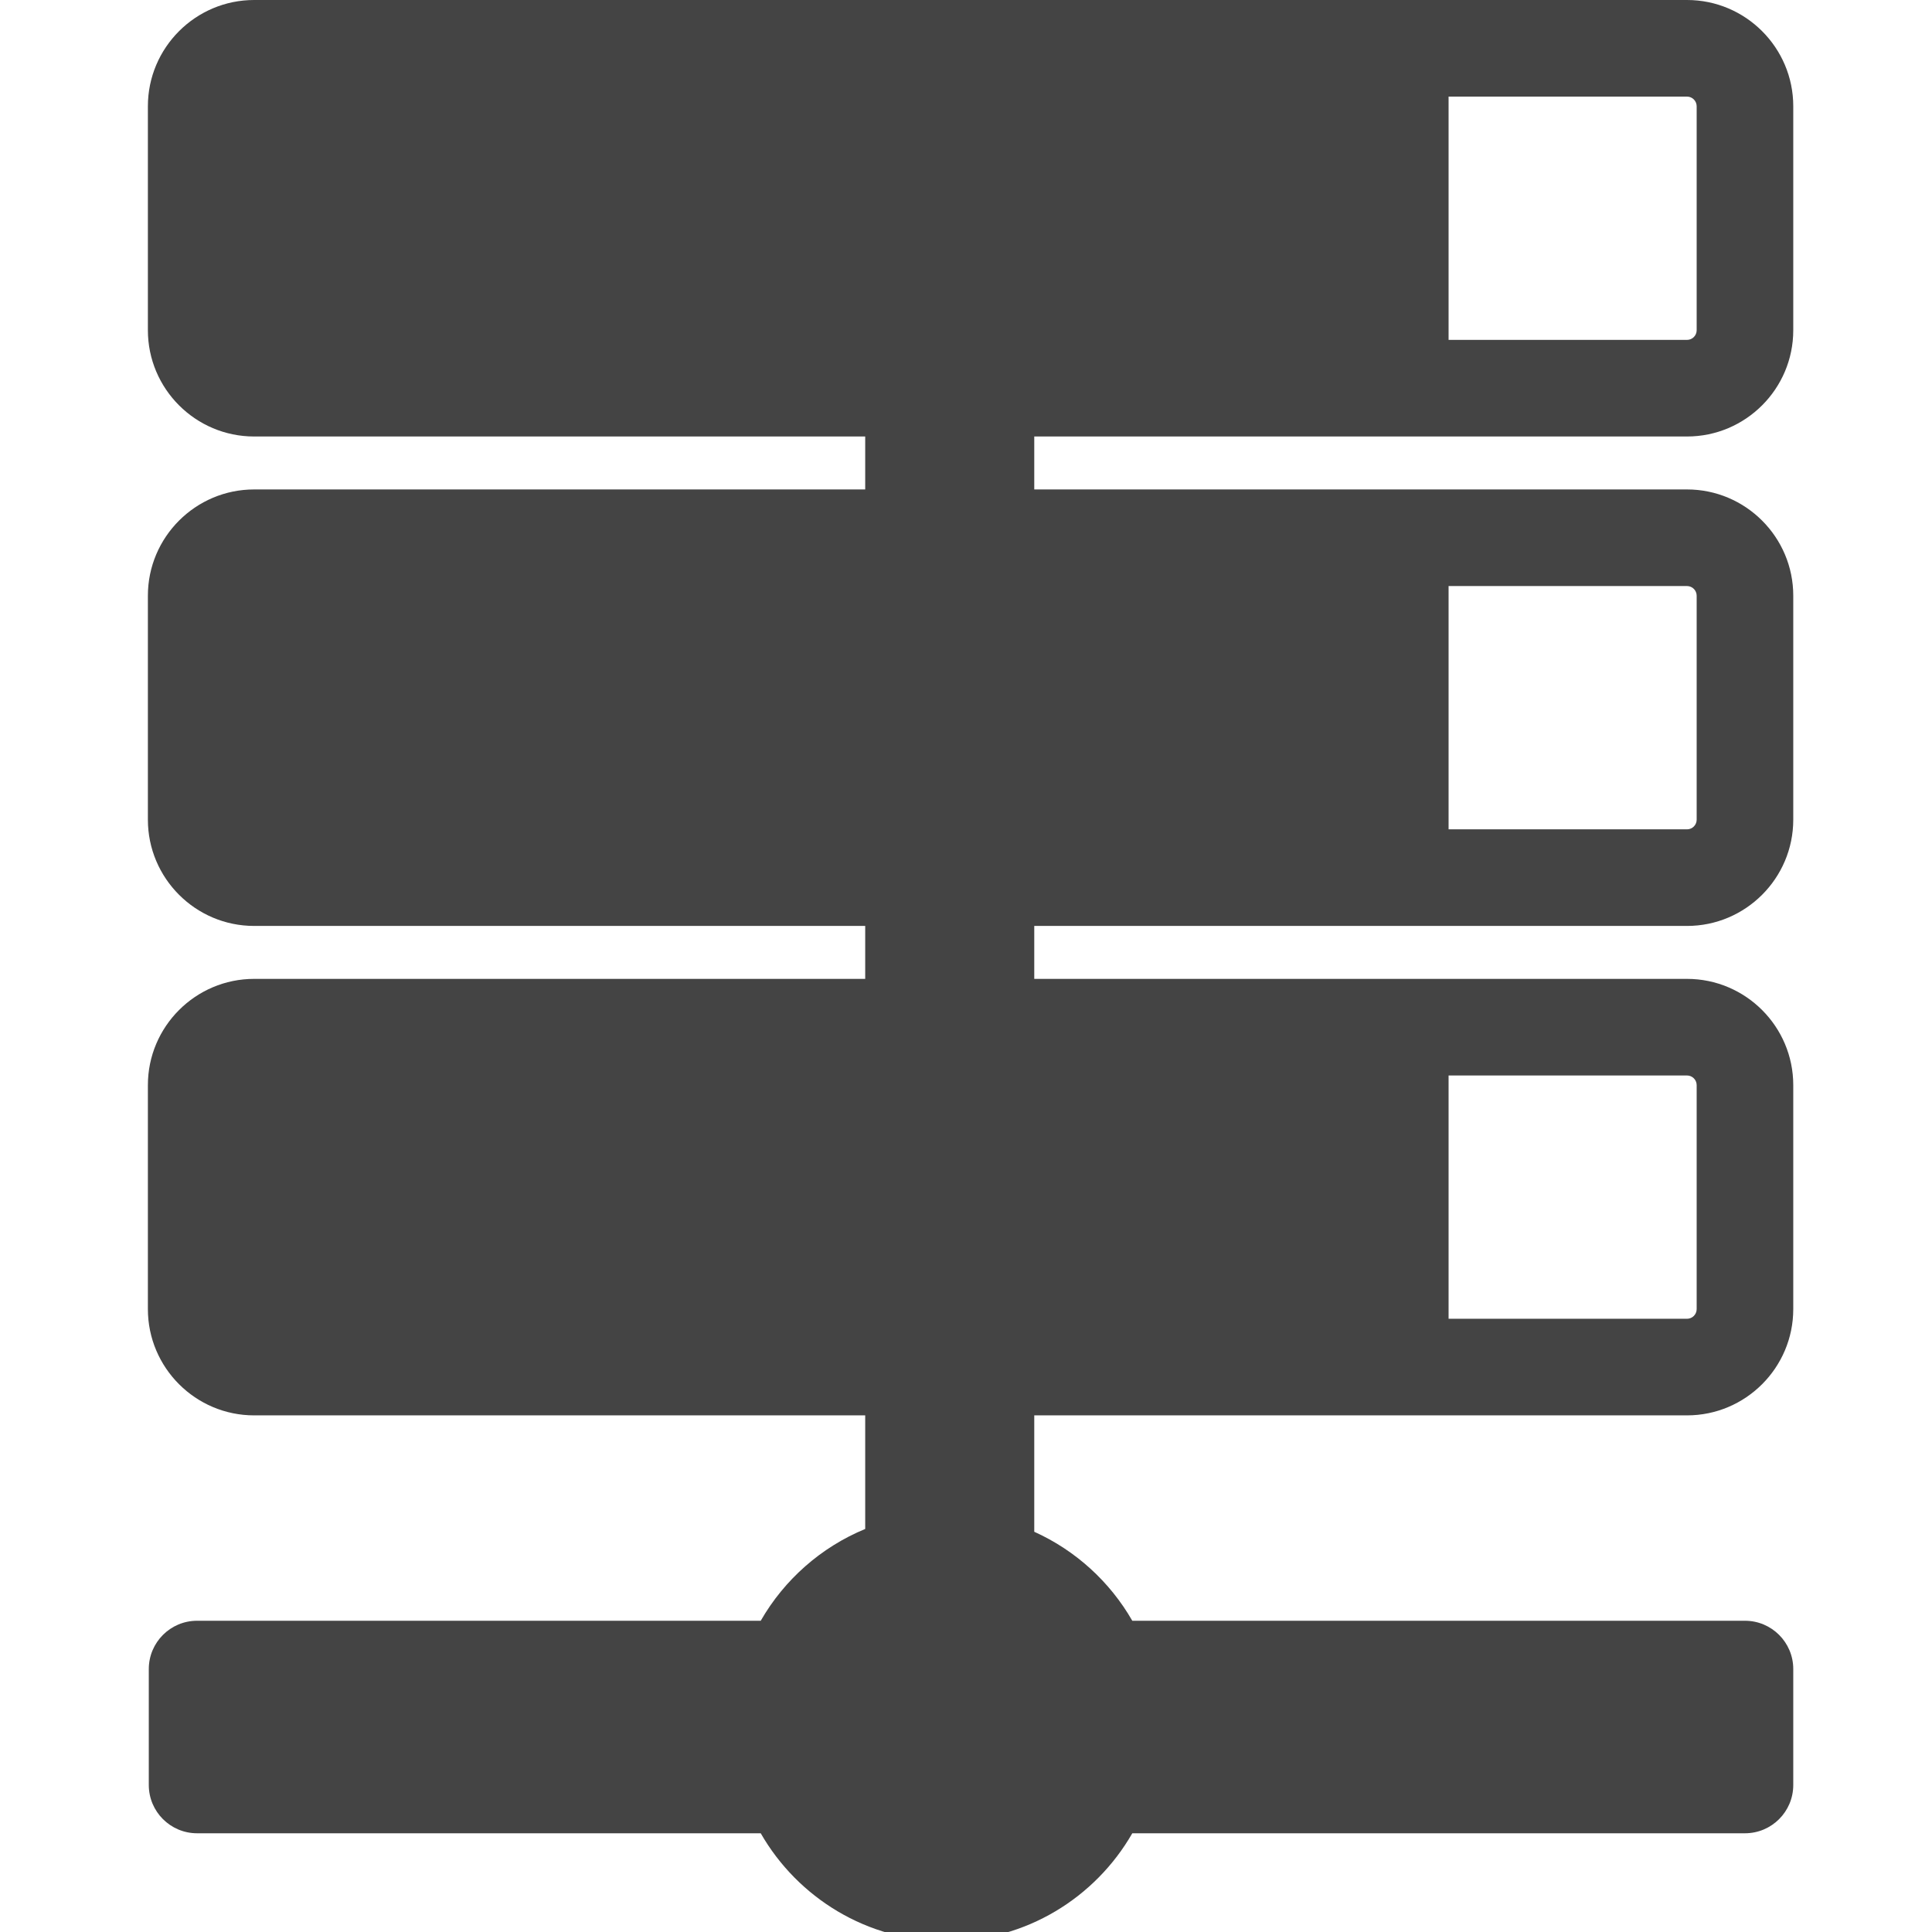 <?xml version="1.0" encoding="UTF-8" standalone="no"?>
<svg
   width="16"
   height="16"
   version="1.1"
   id="svg4"
   sodipodi:docname="network-server-symbolic.svg"
   inkscape:version="1.2.1 (9c6d41e410, 2022-07-14)"
   xmlns:inkscape="http://www.inkscape.org/namespaces/inkscape"
   xmlns:sodipodi="http://sodipodi.sourceforge.net/DTD/sodipodi-0.dtd"
   xmlns="http://www.w3.org/2000/svg"
   xmlns:svg="http://www.w3.org/2000/svg">
  <defs
     id="defs8" />
  <sodipodi:namedview
     id="namedview6"
     pagecolor="#ffffff"
     bordercolor="#000000"
     borderopacity="0.25"
     inkscape:showpageshadow="2"
     inkscape:pageopacity="0.0"
     inkscape:pagecheckerboard="0"
     inkscape:deskcolor="#d1d1d1"
     showgrid="false"
     inkscape:zoom="16.046875"
     inkscape:cx="0.31158715"
     inkscape:cy="11.310613"
     inkscape:current-layer="svg4" />
  <g
     id="g256">
    <g
       id="g291"
       transform="scale(0.08)"
       style="fill:#444444;fill-opacity:1">
      <path
         d="m 144.957,45.186 h 29.681 c 6.065,0 11,-4.935 11,-11 V 11 c 0,-6.065 -4.935,-11 -11,-11 H 144.957 26.309 c -6.065,0 -11,4.935 -11,11 v 23.186 c 0,6.065 4.935,11 11,11 h 63.257 v 5.481 H 26.309 c -6.065,0 -11,4.935 -11,11 v 23.186 c 0,6.065 4.935,11 11,11 h 63.257 v 5.48 H 26.309 c -6.065,0 -11,4.935 -11,11 v 23.186 c 0,6.065 4.935,11 11,11 h 63.257 v 11.759 c -4.571,1.884 -8.375,5.252 -10.816,9.502 H 20.403 c -2.761,0 -5,2.238 -5,5 v 12 c 0,2.762 2.239,5 5,5 H 78.75 c 3.827,6.665 11.012,11.167 19.233,11.167 8.221,0 15.406,-4.502 19.232,-11.167 h 63.423 c 2.761,0 5,-2.238 5,-5 v -12 c 0,-2.762 -2.239,-5 -5,-5 h -63.423 c -2.321,-4.042 -5.875,-7.284 -10.149,-9.212 v -12.049 h 37.891 29.681 c 6.065,0 11,-4.935 11,-11 v -23.186 c 0,-6.065 -4.935,-11 -11,-11 h -29.681 -37.891 v -5.48 h 37.891 29.681 c 6.065,0 11,-4.935 11,-11 V 61.667 c 0,-6.065 -4.935,-11 -11,-11 H 144.957 107.066 V 45.186 Z M 175.638,11 v 23.186 c 0,0.552 -0.449,1 -1,1 H 149.957 V 10 h 24.681 c 0.551,0 1,0.448 1,1 z m 0,101.333 v 23.186 c 0,0.552 -0.449,1 -1,1 h -24.681 v -25.186 h 24.681 c 0.551,0 1,0.448 1,1 z m 0,-50.666 v 23.186 c 0,0.552 -0.449,1 -1,1 H 149.957 V 60.667 h 24.681 c 0.551,0 1,0.448 1,1 z"
         id="path238"
         style="fill:#444444;fill-opacity:1" />
      <g
         id="g240"
         style="fill:#444444;fill-opacity:1">
</g>
      <g
         id="g242"
         style="fill:#444444;fill-opacity:1">
</g>
      <g
         id="g244"
         style="fill:#444444;fill-opacity:1">
</g>
      <g
         id="g246"
         style="fill:#444444;fill-opacity:1">
</g>
      <g
         id="g248"
         style="fill:#444444;fill-opacity:1">
</g>
      <g
         id="g250"
         style="fill:#444444;fill-opacity:1">
</g>
      <g
         id="g252"
         style="fill:#444444;fill-opacity:1">
</g>
      <g
         id="g254"
         style="fill:#444444;fill-opacity:1">
</g>
      <g
         id="g267"
         style="fill:#444444;fill-opacity:1">
</g>
      <g
         id="g258"
         style="fill:#444444;fill-opacity:1">
</g>
      <g
         id="g260"
         style="fill:#444444;fill-opacity:1">
</g>
      <g
         id="g262"
         style="fill:#444444;fill-opacity:1">
</g>
      <g
         id="g264"
         style="fill:#444444;fill-opacity:1">
</g>
      <g
         id="g266"
         style="fill:#444444;fill-opacity:1">
</g>
      <g
         id="g268"
         style="fill:#444444;fill-opacity:1">
</g>
    </g>
  </g>
</svg>

